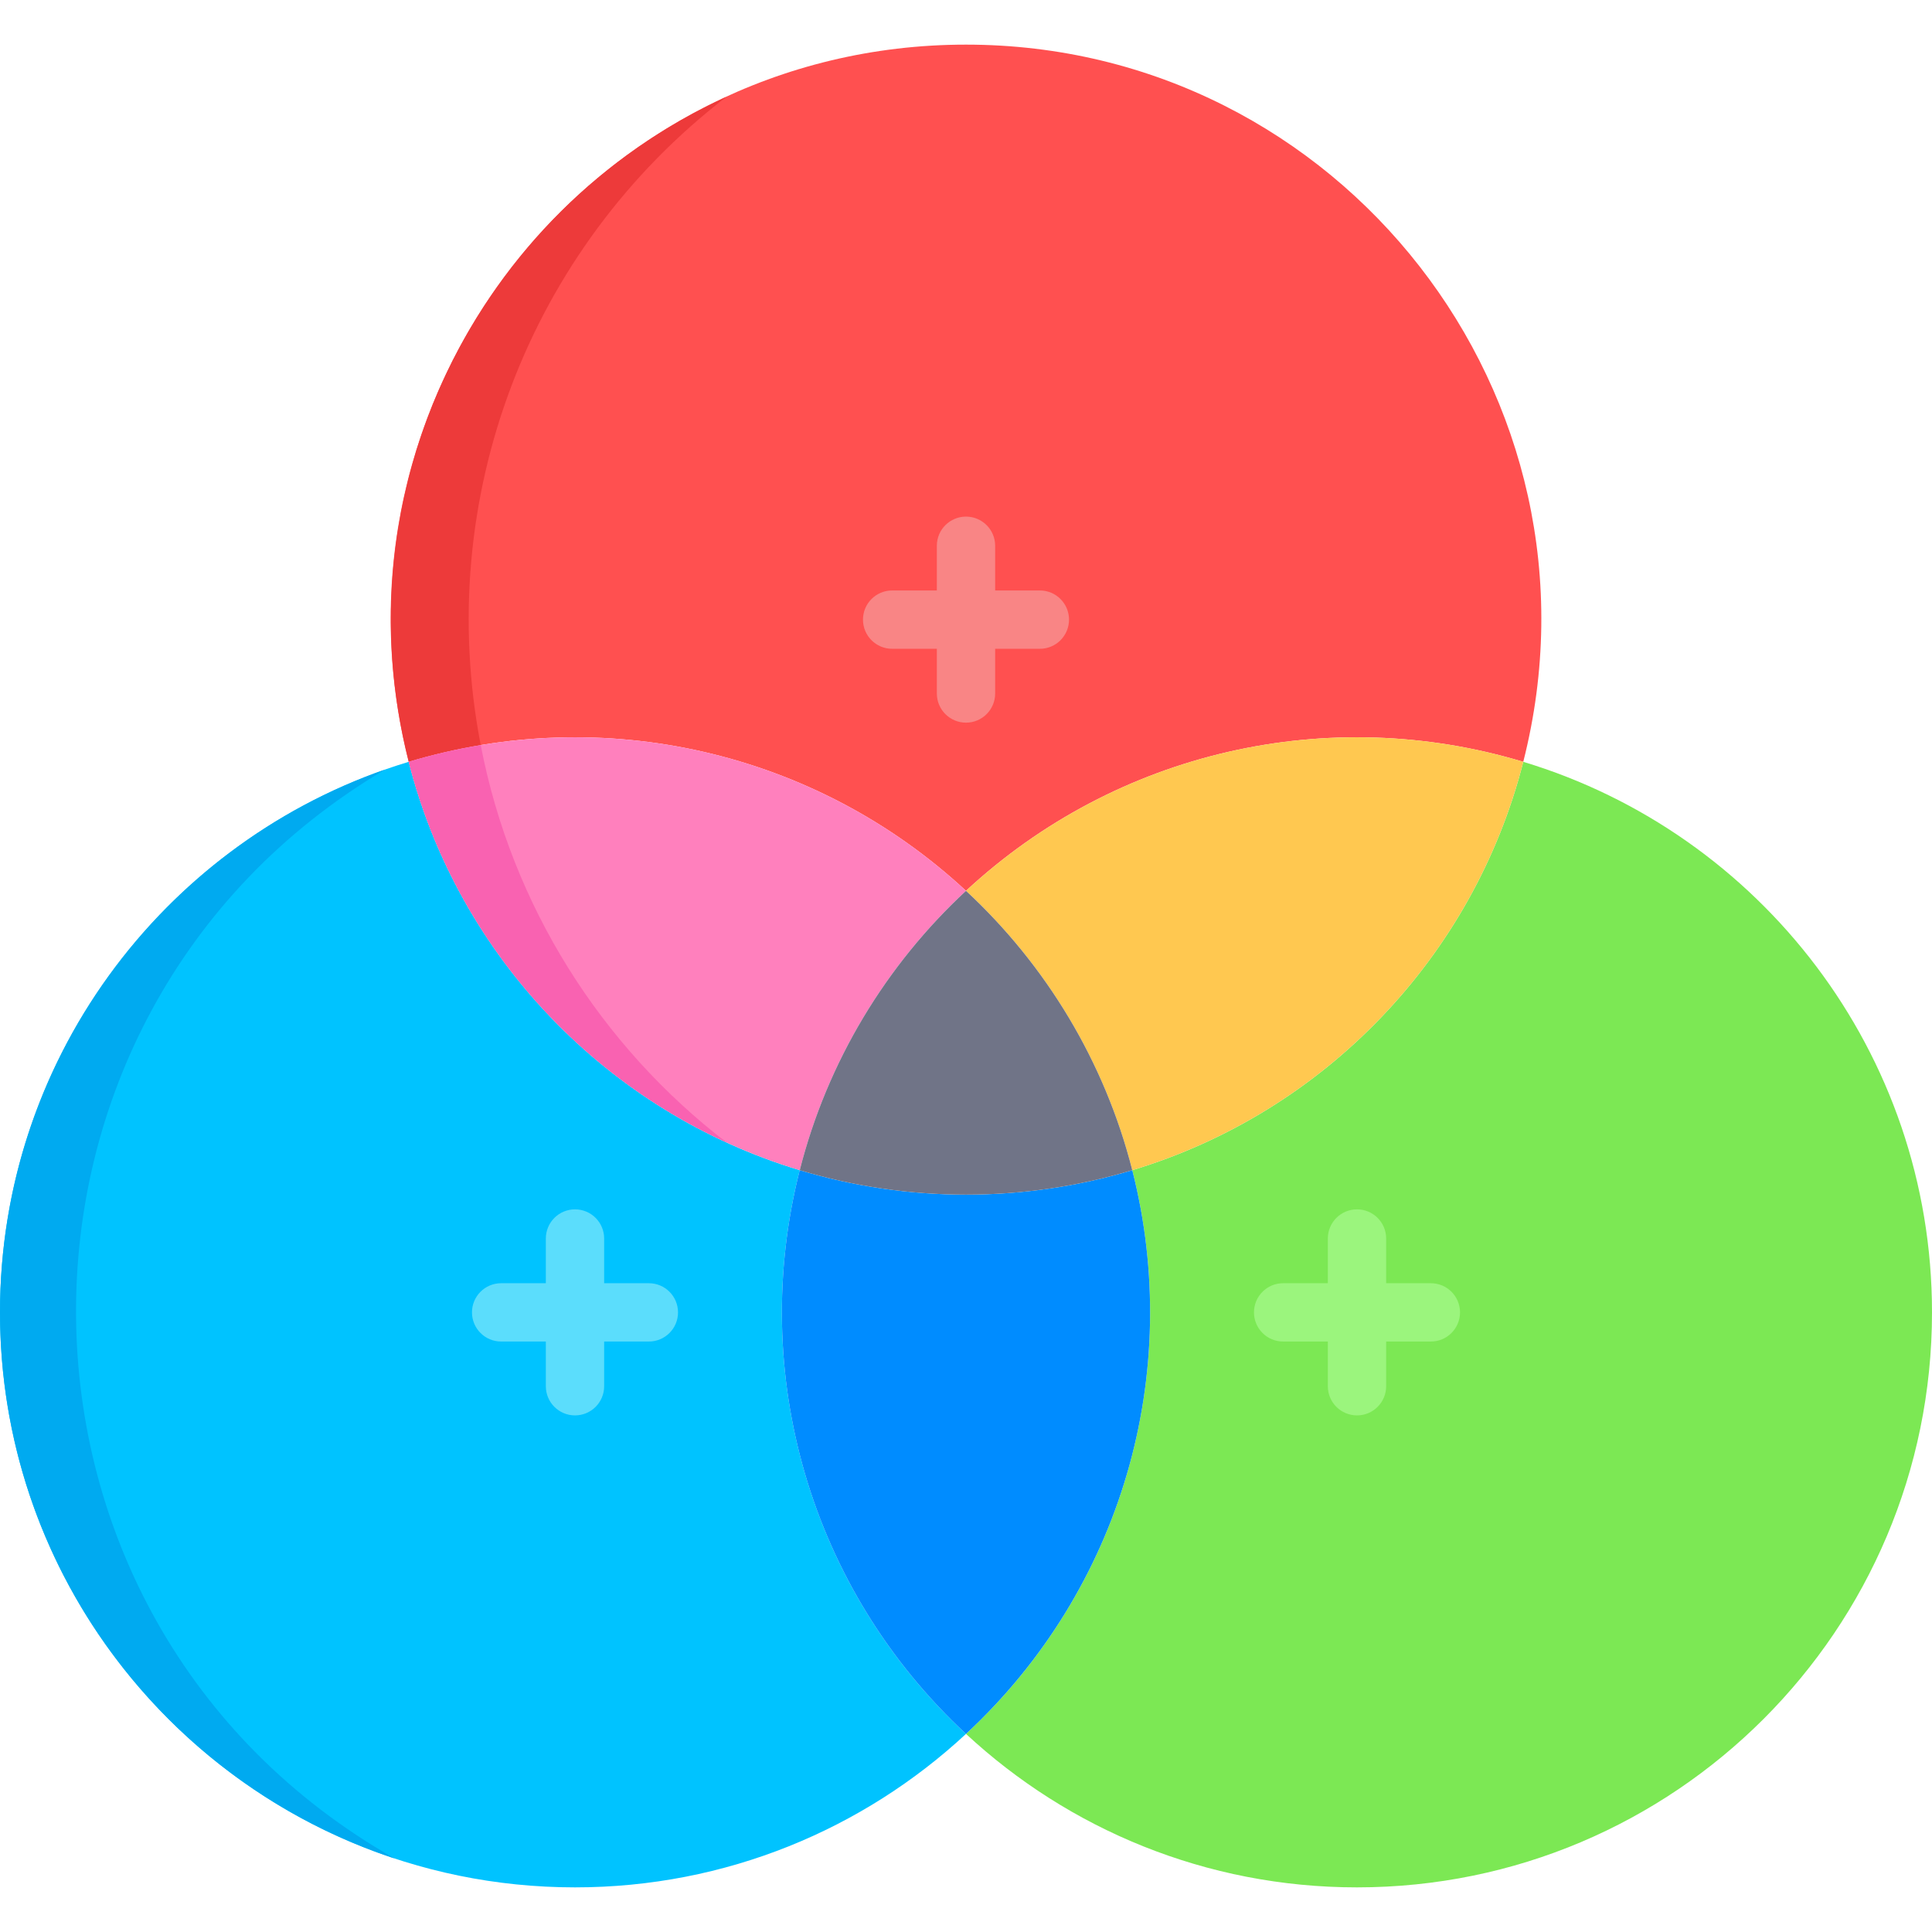 <?xml version="1.0" encoding="iso-8859-1"?>
<!-- Generator: Adobe Illustrator 19.0.0, SVG Export Plug-In . SVG Version: 6.00 Build 0)  -->
<svg version="1.1" id="Capa_1" xmlns="http://www.w3.org/2000/svg" xmlns:xlink="http://www.w3.org/1999/xlink" x="0px" y="0px"
	 viewBox="0 0 512 512" style="enable-background:new 0 0 512 512;" xml:space="preserve">
<path style="fill:#7CE854;" d="M403.681,201.89c-13.161,51.733-52.789,92.89-103.619,108.22
	c13.694,53.83-2.775,111.083-44.061,149.396c27.19,25.232,63.6,40.668,103.619,40.668C443.777,500.173,512,431.95,512,347.792
	C512,278.957,466.353,220.791,403.681,201.89z"/>
<path style="fill:#00C3FF;" d="M211.939,310.109c-50.83-15.33-90.459-56.486-103.619-108.22C45.647,220.791,0,278.957,0,347.792
	c0,84.157,68.223,152.381,152.381,152.381c40.02,0,76.429-15.435,103.619-40.668C214.74,421.216,198.236,363.971,211.939,310.109z"
	/>
<path style="fill:#00AAF0;" d="M102.041,203.939C42.623,224.729,0,281.278,0,347.792c0,67.46,43.841,124.673,104.583,144.723
	C-6.946,429.203-8.179,269.098,102.041,203.939z"/>
<path style="fill:#008CFF;" d="M300.061,310.109c-28.625,8.633-59.444,8.649-88.123,0c-13.694,53.829,2.775,111.083,44.061,149.396
	C297.261,421.216,313.764,363.973,300.061,310.109z"/>
<path style="fill:#FF5050;" d="M256,236.079c39.98-37.101,96.185-49.72,147.681-34.189C428.256,105.289,355.132,11.827,256,11.827
	c-99.206,0-172.237,93.532-147.681,190.063C159.813,186.36,216.018,198.977,256,236.079z"/>
<path style="fill:#ED3A3A;" d="M192.533,25.641C125.775,56.269,90.092,130.238,108.319,201.89c6.201-1.87,12.576-3.334,19.082-4.409
	C114.827,132.322,139.934,66.089,192.533,25.641z"/>
<path style="fill:#FFC850;" d="M256,236.079c21.151,19.628,36.723,45.183,44.061,74.03c50.83-15.33,90.459-56.486,103.619-108.22
	C352.187,186.36,295.982,198.977,256,236.079z"/>
<path style="fill:#FF80BD;" d="M211.939,310.109c7.339-28.847,22.91-54.402,44.061-74.03
	c-39.986-37.107-96.193-49.718-147.681-34.189C121.48,253.624,161.108,294.78,211.939,310.109z"/>
<path style="fill:#F962B1;" d="M127.401,197.481c-6.506,1.076-12.881,2.539-19.082,4.409c11.433,44.94,42.843,81.886,84.214,100.867
	C159.292,277.195,135.624,240.087,127.401,197.481z"/>
<path style="fill:#707487;" d="M256,236.079c-21.151,19.628-36.723,45.183-44.061,74.03c28.625,8.633,59.444,8.649,88.123,0
	C292.723,281.262,277.151,255.707,256,236.079z"/>
<path style="fill:#F98585;" d="M275.575,156.481h-11.848v-11.848c0-4.268-3.459-7.727-7.727-7.727s-7.727,3.459-7.727,7.727v11.848
	h-11.848c-4.267,0-7.727,3.459-7.727,7.727s3.459,7.727,7.727,7.727h11.848v11.848c0,4.268,3.459,7.727,7.727,7.727
	c4.268,0,7.727-3.459,7.727-7.727v-11.848h11.848c4.267,0,7.727-3.459,7.727-7.727C283.302,159.94,279.842,156.481,275.575,156.481z
	"/>
<path style="fill:#9BF57D;" d="M379.194,340.066h-11.848v-11.848c0-4.268-3.459-7.727-7.727-7.727c-4.267,0-7.727,3.459-7.727,7.727
	v11.848h-11.848c-4.267,0-7.727,3.459-7.727,7.727c0,4.268,3.459,7.727,7.727,7.727h11.848v11.848c0,4.268,3.459,7.727,7.727,7.727
	c4.267,0,7.727-3.459,7.727-7.727V355.52h11.848c4.267,0,7.727-3.459,7.727-7.727C386.921,343.525,383.461,340.066,379.194,340.066z
	"/>
<path style="fill:#5BDDFC;" d="M171.955,340.066h-11.848v-11.848c0-4.268-3.459-7.727-7.727-7.727c-4.267,0-7.727,3.459-7.727,7.727
	v11.848h-11.848c-4.267,0-7.727,3.459-7.727,7.727c0,4.268,3.459,7.727,7.727,7.727h11.848v11.848c0,4.268,3.459,7.727,7.727,7.727
	c4.267,0,7.727-3.459,7.727-7.727V355.52h11.848c4.267,0,7.727-3.459,7.727-7.727C179.682,343.525,176.223,340.066,171.955,340.066z
	"/>
<g>
</g>
<g>
</g>
<g>
</g>
<g>
</g>
<g>
</g>
<g>
</g>
<g>
</g>
<g>
</g>
<g>
</g>
<g>
</g>
<g>
</g>
<g>
</g>
<g>
</g>
<g>
</g>
<g>
</g>
</svg>
